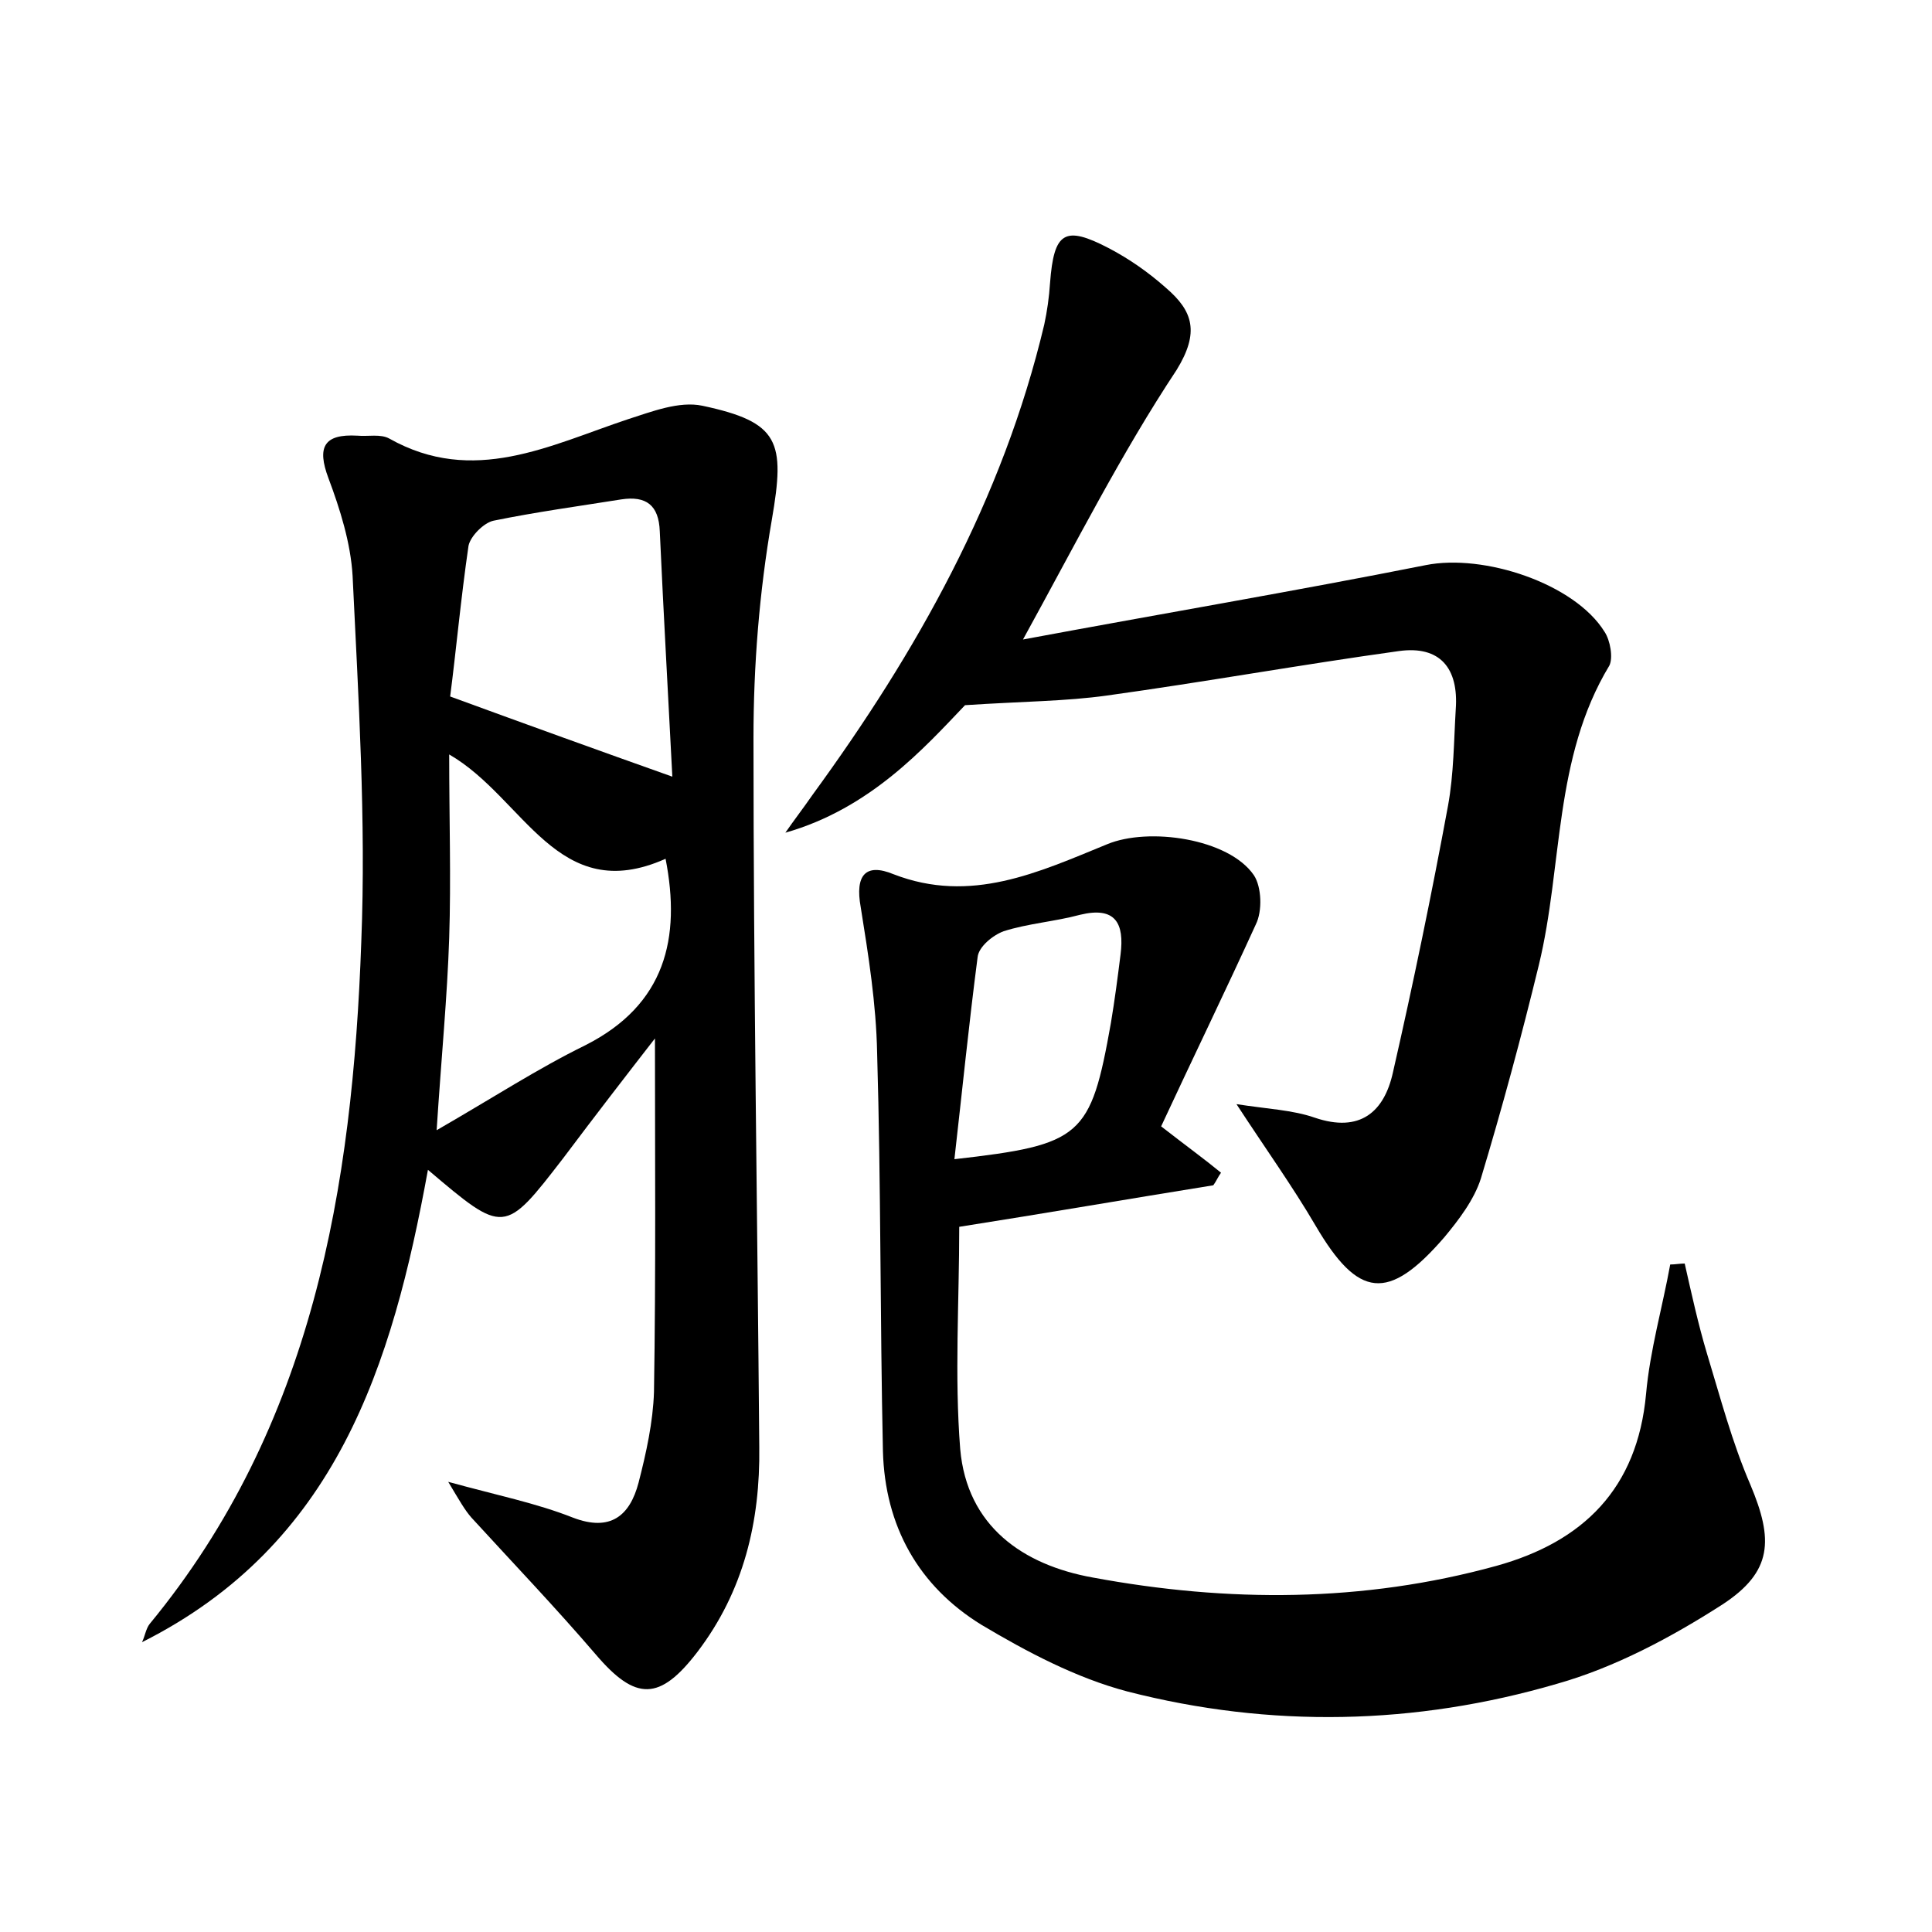 <?xml version="1.0" encoding="utf-8"?>
<!-- Generator: Adobe Illustrator 22.0.0, SVG Export Plug-In . SVG Version: 6.00 Build 0)  -->
<svg version="1.1" id="图层_1" xmlns="http://www.w3.org/2000/svg" xmlns:xlink="http://www.w3.org/1999/xlink" x="0px" y="0px"
	 viewBox="0 0 200 200" style="enable-background:new 0 0 200 200;" xml:space="preserve">
<style type="text/css">
	.st0{fill:#FFFFFF;}
</style>
<g>
	
	<path d="M44.3,121.1c-3.7,20.3-9.5,38.8-29.6,48.9c0.3-0.6,0.4-1.4,0.8-1.9c16.9-20.5,21-45.2,21.9-70.6
		c0.5-12.6-0.3-25.3-0.9-37.9c-0.2-3.4-1.3-6.9-2.5-10.1c-1.2-3.2-0.5-4.6,3-4.4c1.1,0.1,2.4-0.2,3.3,0.3c8.7,4.9,16.6,0.7,24.7-2
		c2.5-0.8,5.3-1.9,7.7-1.4c8,1.7,8.6,3.7,7.2,11.8C78.6,61.3,78,68.9,78,76.4c0,24.5,0.4,49,0.6,73.4c0.1,7.7-1.6,14.9-6.4,21.2
		c-3.9,5.1-6.4,5.1-10.5,0.3c-4.2-4.9-8.6-9.5-12.9-14.2c-0.7-0.8-1.2-1.7-2.4-3.7c5.1,1.4,9.1,2.2,12.9,3.7
		c3.9,1.5,5.9-0.2,6.8-3.6c0.8-3.1,1.5-6.3,1.6-9.4c0.2-12.4,0.1-24.8,0.1-36.6c-2.8,3.6-6.2,8-9.5,12.4
		C52.2,127.8,52.2,127.8,44.3,121.1z M46.5,78.1c0,6.7,0.2,12.9,0,19c-0.2,6.1-0.8,12.2-1.3,19.9c5.9-3.4,10.5-6.4,15.4-8.8
		c8.3-4.2,9.9-11.1,8.3-19.3C57.7,93.9,54.3,82.6,46.5,78.1z M69.6,80.4c-0.4-7.9-0.9-16.6-1.3-25.4c-0.1-2.7-1.4-3.7-4-3.3
		c-4.4,0.7-8.8,1.3-13.2,2.2c-1,0.2-2.4,1.6-2.6,2.6c-0.8,5.5-1.3,11-1.9,15.6C54.8,75.1,62,77.7,69.6,80.4z"/>
	<path d="M120.2,116.6c2.7,2.1,4.5,3.4,6.2,4.8c-0.3,0.4-0.5,0.9-0.8,1.3c-8.7,1.4-17.4,2.9-26.3,4.3c0,7.8-0.5,15.4,0.1,23
		c0.7,8,6.5,12,13.7,13.3c14,2.6,28,2.6,41.8-1.2c9-2.5,14.6-8,15.5-17.8c0.4-4.5,1.7-9,2.5-13.4c0.5,0,1-0.1,1.5-0.1
		c0.7,3.1,1.4,6.3,2.3,9.3c1.4,4.6,2.6,9.2,4.5,13.6c2.4,5.7,2.3,9-2.9,12.4c-5.3,3.4-11.1,6.5-17.1,8.2
		c-14.7,4.3-29.7,4.6-44.5,0.8c-5.3-1.4-10.4-4.1-15.1-6.9c-6.5-4-10-10.2-10.2-18c-0.3-13.7-0.2-27.5-0.6-41.2
		c-0.1-5.1-0.9-10.1-1.7-15.1c-0.6-3.3,0.5-4.6,3.4-3.4c8,3.1,15-0.2,22.1-3.1c4.3-1.8,12.6-0.6,15.2,3.2c0.8,1.2,0.9,3.7,0.2,5.1
		C126.9,102.5,123.5,109.5,120.2,116.6z M98.8,120c13.2-1.5,14.1-2.3,16.2-14.1c0.4-2.4,0.7-4.7,1-7.1c0.4-3.2-0.5-5-4.2-4.1
		c-2.6,0.7-5.4,0.9-7.9,1.7c-1.1,0.4-2.6,1.6-2.7,2.7C100.3,106,99.6,113,98.8,120z"/>
	<path d="M105.9,66.2c14.5-2.7,28.1-5,41.7-7.7c6-1.2,15.4,1.9,18.5,6.9c0.6,0.9,0.9,2.7,0.5,3.5c-5.8,9.6-4.8,20.7-7.3,31
		c-1.8,7.4-3.8,14.8-6,22.1c-0.7,2.2-2.3,4.3-3.8,6.1c-5.8,6.7-8.9,6.3-13.3-1.2c-2.4-4.1-5.2-8-8.2-12.6c3.2,0.5,5.8,0.6,8.1,1.4
		c4.7,1.6,7.2-0.6,8.1-4.7c2.1-9.2,4-18.4,5.7-27.6c0.6-3.3,0.6-6.7,0.8-10c0.3-4.2-1.6-6.6-5.9-6c-10.1,1.4-20.1,3.2-30.2,4.6
		c-4.3,0.6-8.6,0.6-14.7,1c-4.2,4.4-9.8,10.7-18.6,13.2c0.9-1.3,1.9-2.6,2.8-3.9c10.8-14.8,19.7-30.6,24-48.7
		c0.3-1.4,0.5-2.8,0.6-4.3c0.4-5.3,1.5-6,6.1-3.6c2.1,1.1,4.1,2.5,5.9,4.1c2.8,2.4,3.5,4.6,1.1,8.5
		C116.1,46.9,111.4,56.2,105.9,66.2z"/>
	
	
	
</g>
</svg>
